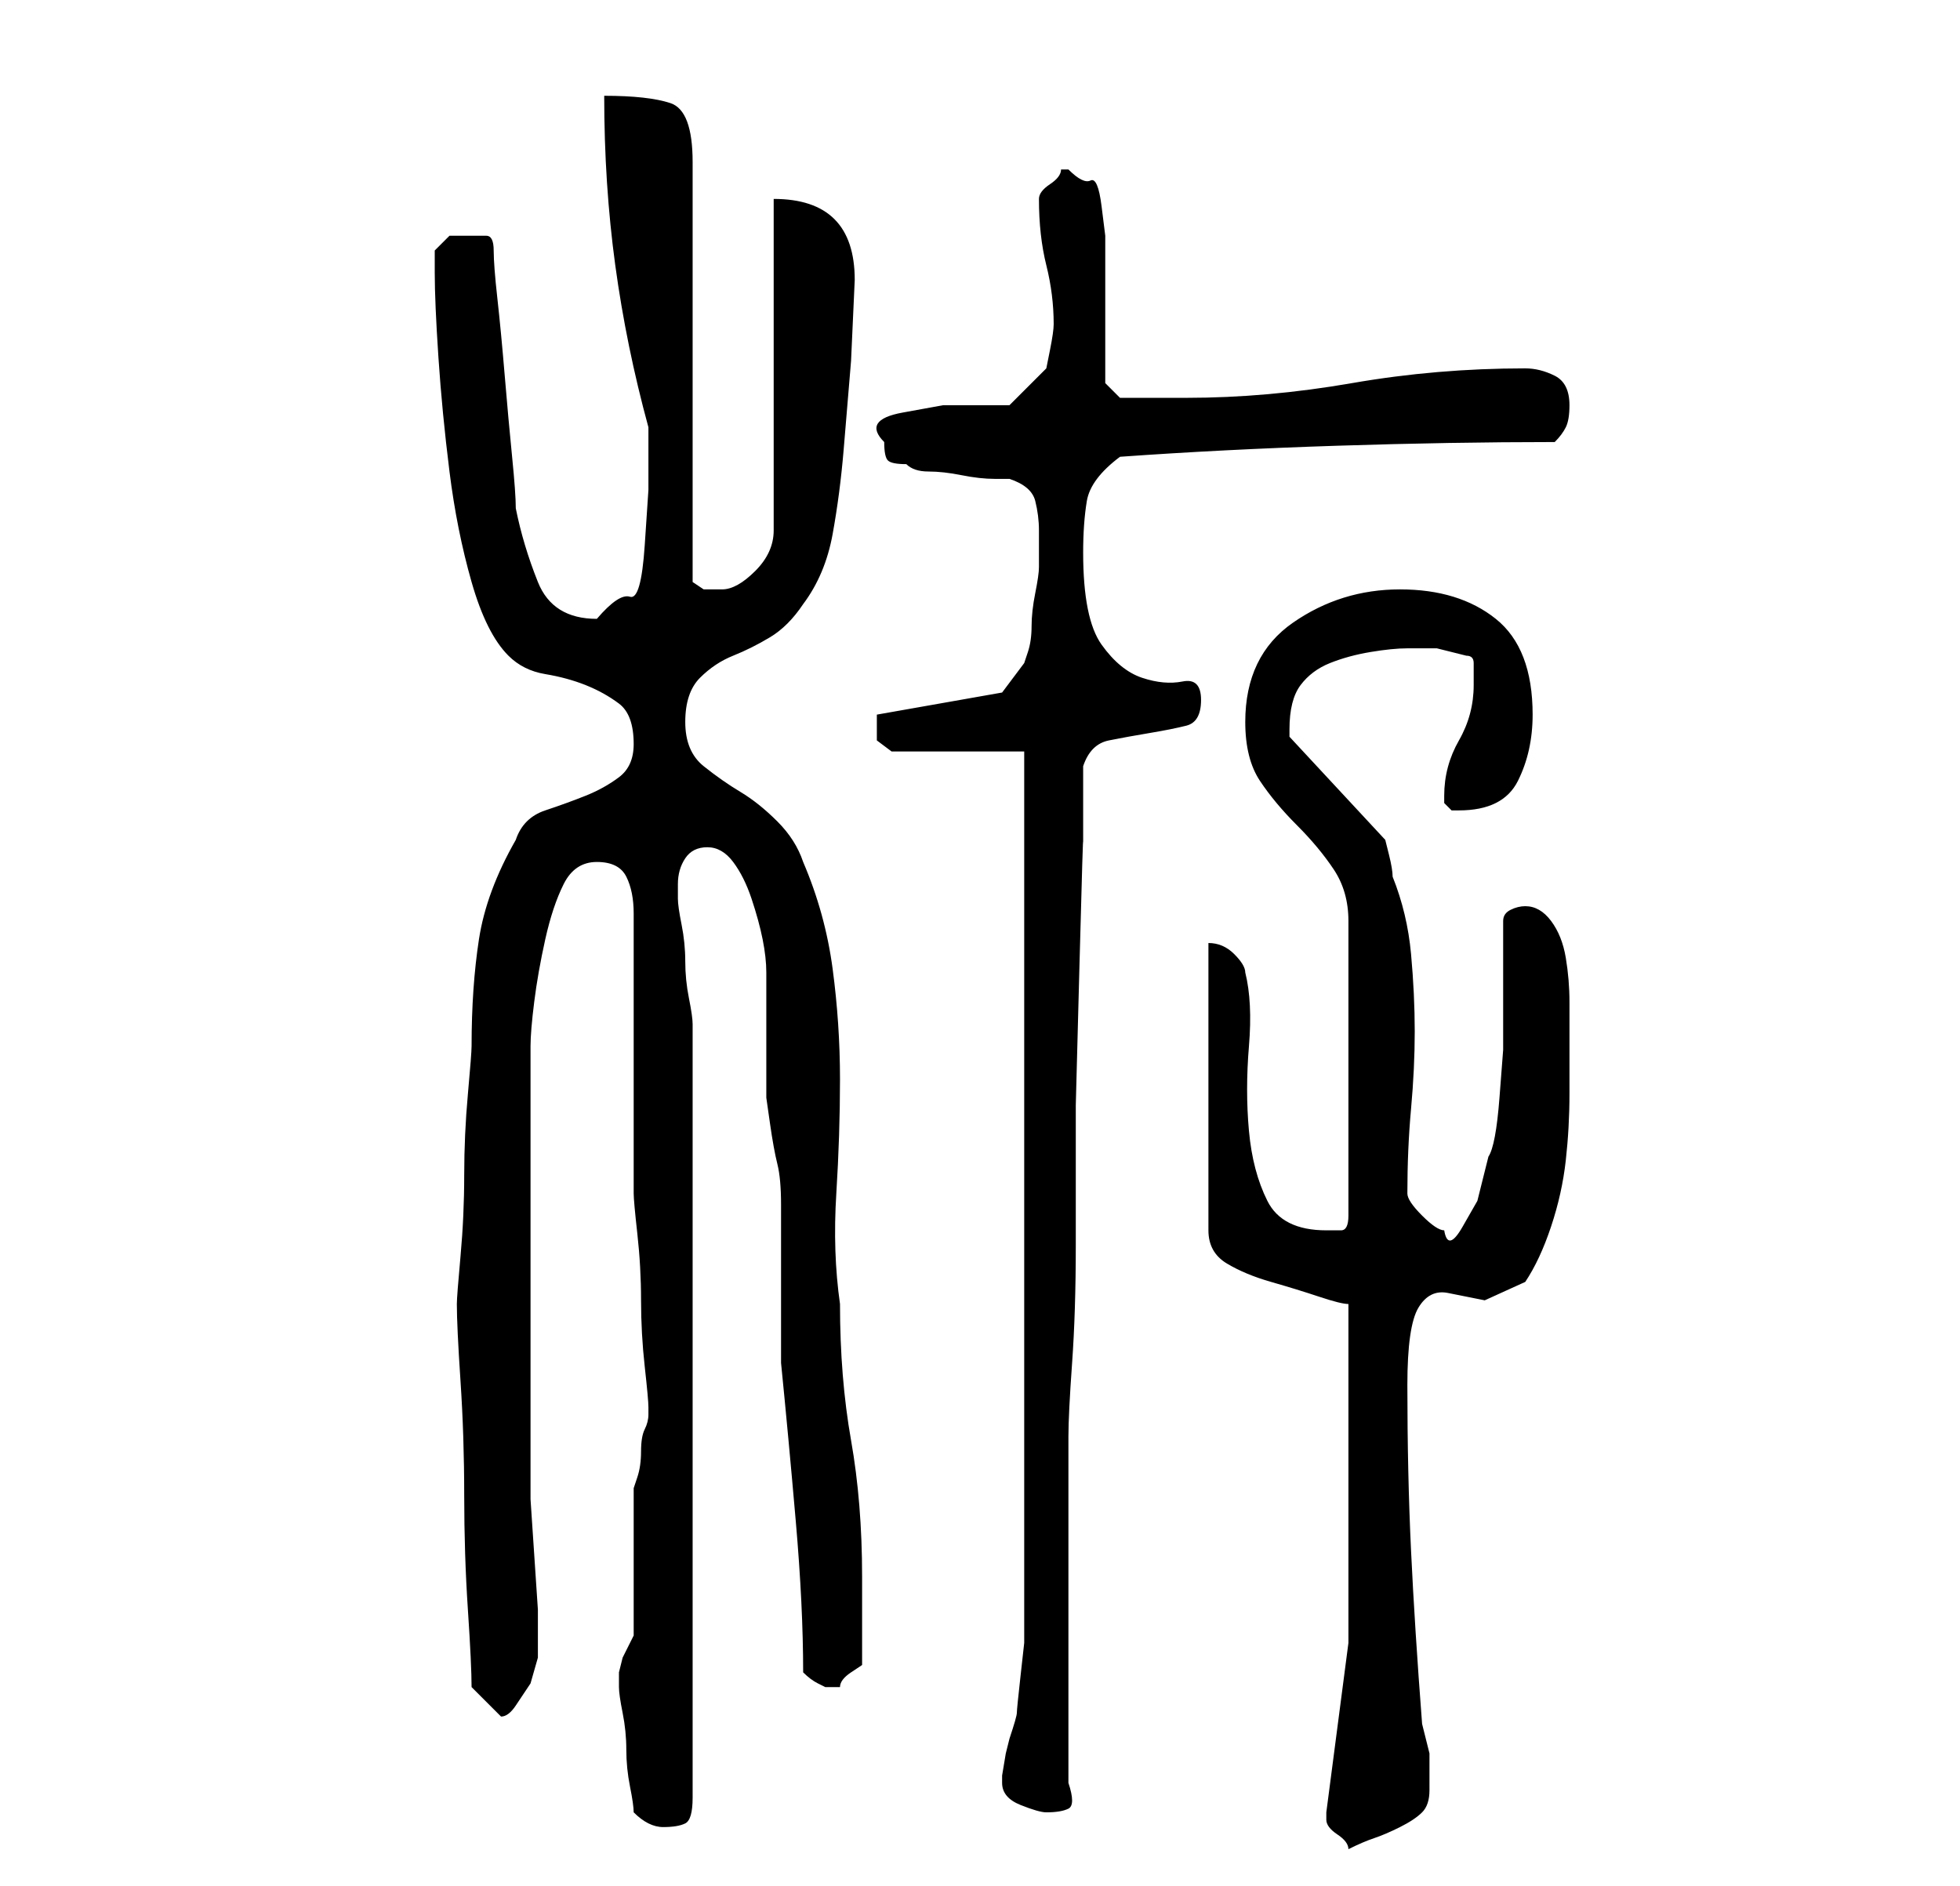<?xml version="1.0" standalone="no"?>
<!DOCTYPE svg PUBLIC "-//W3C//DTD SVG 1.1//EN" "http://www.w3.org/Graphics/SVG/1.1/DTD/svg11.dtd" >
<svg xmlns="http://www.w3.org/2000/svg" xmlns:xlink="http://www.w3.org/1999/xlink" version="1.1" viewBox="-10 0 266 256">
   <path fill="currentColor"
d="M170 247v0q0 1 1.5 2t1.5 2q2 -1 3.5 -1.5t3.5 -1.5t3 -2t1 -3v-5t-1 -4q-1 -13 -1.5 -23.5t-0.5 -22.5q0 -8 1.5 -10.5t4 -2l5 1t5.5 -2.5q2 -3 3.5 -7.5t2 -9t0.5 -9v-8.5v-4q0 -3 -0.5 -6t-2 -5t-3.5 -2q-1 0 -2 0.5t-1 1.5v10v7.5t-0.5 6.5t-1.5 8l-0.5 2l-1 4
t-2 3.5t-2.5 0.5q-1 0 -3 -2t-2 -3q0 -6 0.5 -11.5t0.5 -10.5t-0.5 -10.5t-2.5 -10.5q0 -1 -0.5 -3l-0.5 -2l-13 -14v-0.5v-0.5q0 -4 1.5 -6t4 -3t5.5 -1.5t5 -0.5h4t4 1q1 0 1 1v3q0 4 -2 7.5t-2 7.5v1l0.5 0.5l0.5 0.5h1q6 0 8 -4t2 -9q0 -9 -5 -13t-13 -4t-14.5 4.5
t-6.5 13.5q0 5 2 8t5 6t5 6t2 7v40q0 2 -1 2h-2q-6 0 -8 -4t-2.5 -9.5t0 -11.5t-0.5 -10q0 -1 -1.5 -2.5t-3.5 -1.5v39q0 3 2.5 4.5t6 2.5t6.5 2t4 1v24v22t-3 23v1zM76 246q1 1 2 1.5t2 0.5q2 0 3 -0.5t1 -3.5v-105q0 -1 -0.5 -3.5t-0.5 -5t-0.5 -5t-0.5 -3.5v-2
q0 -2 1 -3.5t3 -1.5t3.5 2t2.5 5t1.5 5.5t0.5 4.5v3v5v6v3t0.5 3.5t1 5.5t0.5 5.5v3.5v4v5v6v3q1 10 2 21.5t1 20.5q1 1 2 1.5l1 0.5h1h1v0q0 -1 1.5 -2l1.5 -1v-12q0 -10 -1.5 -18.5t-1.5 -18.5q-1 -7 -0.5 -15t0.5 -15.5t-1 -15t-4 -14.5q-1 -3 -3.5 -5.5t-5 -4t-5 -3.5
t-2.5 -6t2 -6t4.5 -3t5 -2.5t4.5 -4.5q3 -4 4 -9.5t1.5 -11.5l1 -12t0.5 -11q0 -11 -11 -11v45q0 3 -2.5 5.5t-4.5 2.5h-2.5t-1.5 -1v-57q0 -7 -3 -8t-9 -1q0 12 1.5 23t4.5 22v3v5.5t-0.5 7.5t-2 7t-4.5 3q-6 0 -8 -5t-3 -10q0 -2 -0.5 -7t-1 -11t-1 -10.5t-0.5 -6.5t-1 -2
h-2h-3t-2 2v3q0 4 0.5 11.5t1.5 15.5t3 15t5 10q2 2 5 2.5t5.5 1.5t4.5 2.5t2 5.5q0 3 -2 4.5t-4.5 2.5t-5.5 2t-4 4q-4 7 -5 13.5t-1 14.5q0 1 -0.5 6.5t-0.5 11t-0.5 11t-0.5 6.5q0 3 0.5 10.5t0.5 15.5t0.5 15.5t0.5 10.5l1.5 1.5l1.5 1.5l0.5 0.5l0.5 0.5q1 0 2 -1.5
l2 -3t1 -3.5v-3v-3.5t-0.5 -7.5t-0.5 -7.5v-4.5v-29v-28q0 -2 0.5 -6t1.5 -8.5t2.5 -7.5t4.5 -3t4 2t1 5v7.5v11.5v11.5v7.5q0 1 0.5 5.5t0.5 9t0.5 9t0.5 5.5v0v1q0 1 -0.5 2t-0.5 3t-0.5 3.5l-0.5 1.5v4v6v6.5v3.5l-1.5 3t-0.5 2v2q0 1 0.5 3.5t0.5 5t0.5 5t0.5 3.5z
M126 242q0 2 2.5 3t3.5 1q2 0 3 -0.5t0 -3.5v-47q0 -3 0.5 -10t0.5 -16v-19t0.5 -19t0.5 -16.5v-10.5q1 -3 3.5 -3.5t5.5 -1t5 -1t2 -3.5t-2.5 -2.5t-5.5 -0.5t-5.5 -4.5t-2.5 -12.5q0 -4 0.5 -7t4.5 -6q14 -1 29.5 -1.5t29.5 -0.5q1 -1 1.5 -2t0.5 -3q0 -3 -2 -4t-4 -1
q-12 0 -23.5 2t-22.5 2h-5.5h-3.5l-2 -2v-17v-3t-0.5 -4t-1.5 -3.5t-3 -1.5h-1q0 1 -1.5 2t-1.5 2v0q0 5 1 9t1 8q0 1 -0.5 3.5l-0.5 2.5l-5 5h-3h-6t-5.5 1t-2.5 4q0 2 0.5 2.5t2.5 0.5q1 1 3 1t4.5 0.5t4.5 0.5h2q3 1 3.5 3t0.5 4v5q0 1 -0.5 3.5t-0.5 4.5t-0.5 3.5
l-0.5 1.5l-3 4l-17 3v1v2.5t2 1.5h18v119v2t-0.5 4.5t-0.5 5t-1 3.5l-0.5 2t-0.5 3v1z" />
</svg>
